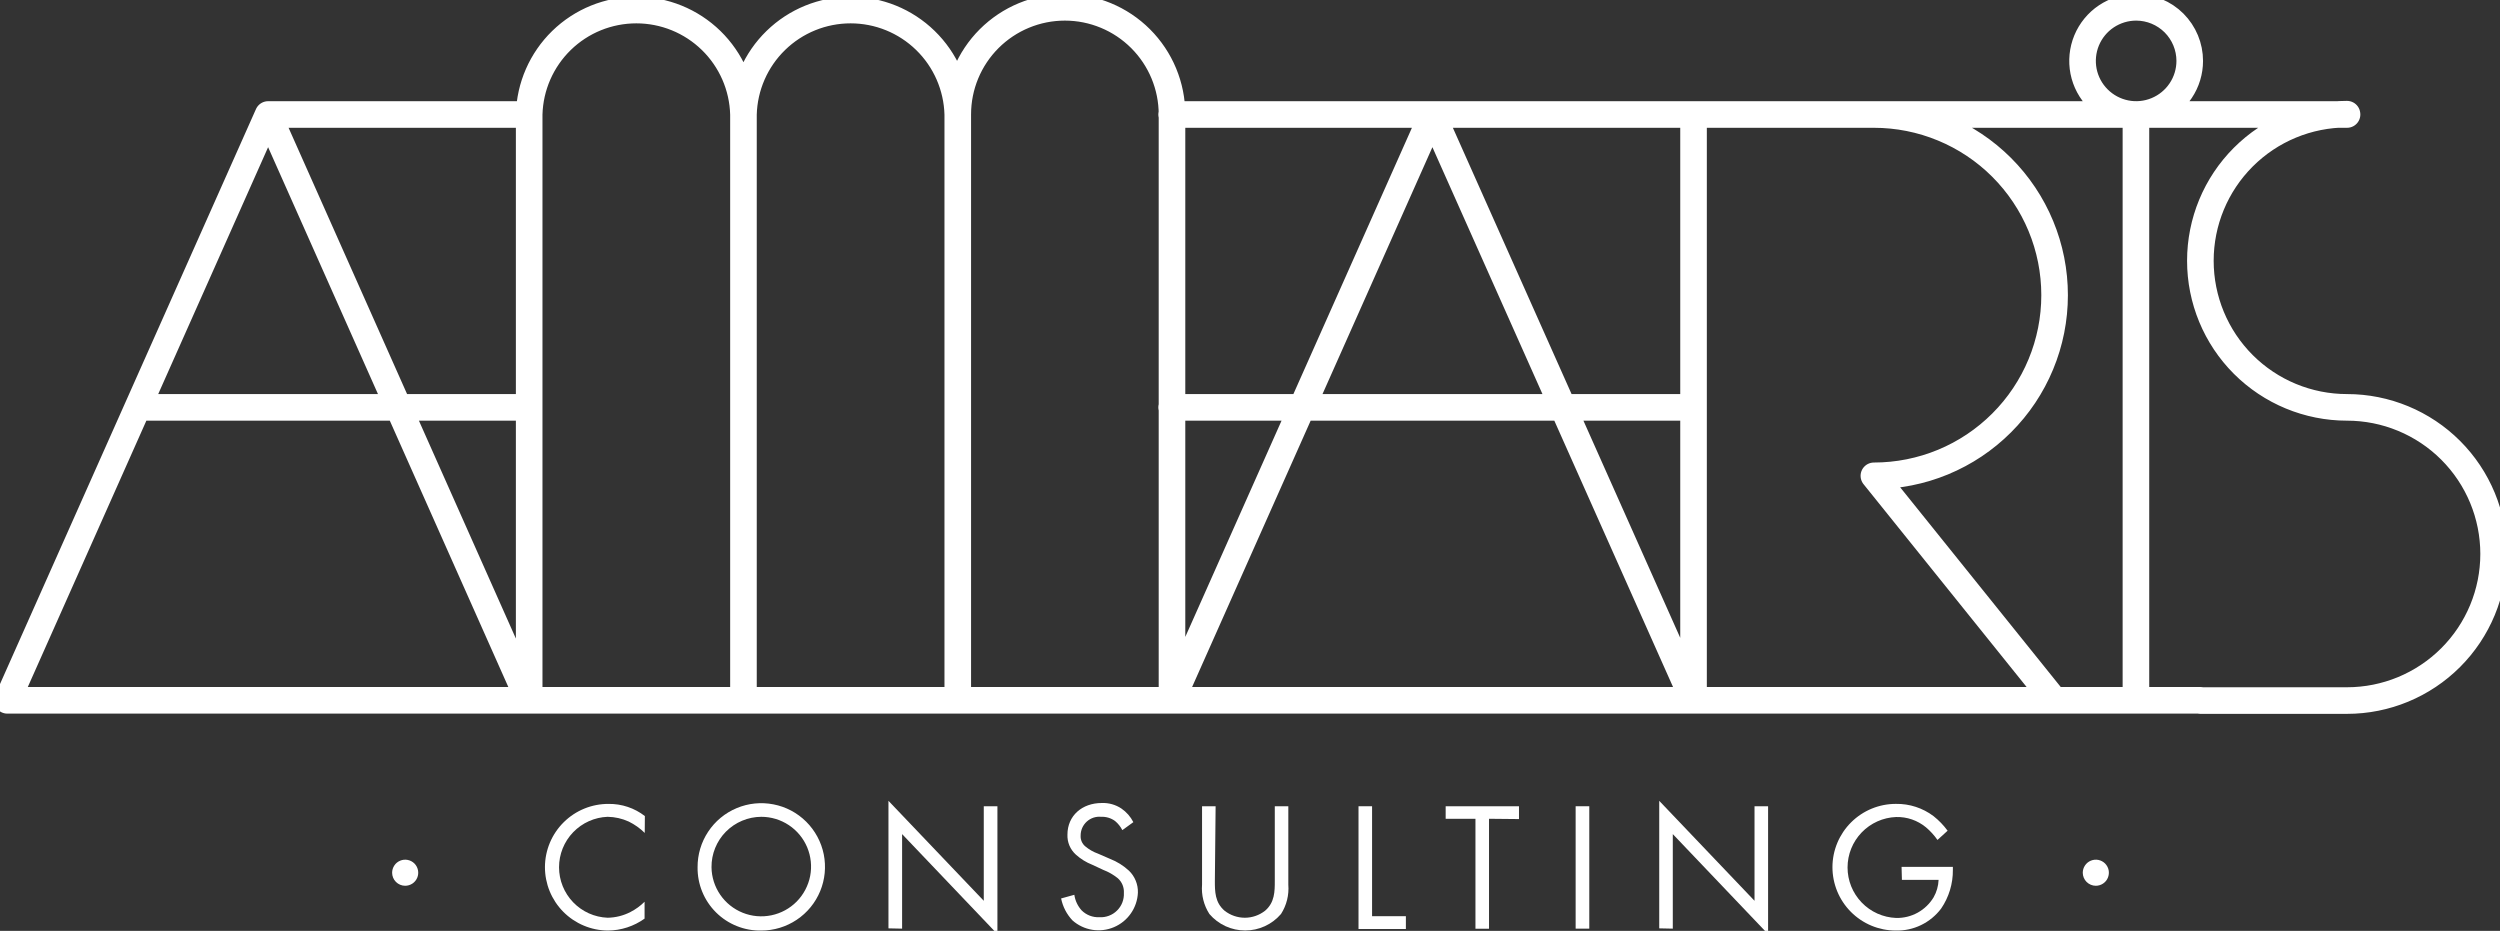 <svg width="94" height="35" viewBox="0 0 94 35" fill="none" xmlns="http://www.w3.org/2000/svg" style="color: white;">
						<rect x="0" y="0" width="94" height="35" fill="#333333" stroke="none"/>
						<g clip-path="url(#clip0_576_227)">
							<path d="M19.883 4.305H10.081M10.081 4.305L19.883 26.332M10.081 4.305L0.275 26.332H82.742M88.249 4.305H44.053M44.053 15.317H63.677M5.19 15.317H19.883M88.247 4.293C86.784 4.293 85.382 4.874 84.348 5.908C83.314 6.942 82.734 8.343 82.734 9.805C82.734 11.267 83.314 12.669 84.348 13.703C85.382 14.736 86.784 15.317 88.247 15.317C89.709 15.317 91.111 15.898 92.145 16.931C93.179 17.965 93.76 19.367 93.76 20.829C93.76 22.291 93.179 23.693 92.145 24.726C91.111 25.76 89.709 26.341 88.247 26.341H82.734M80.311 4.313V26.332M77.245 26.332L70.458 17.891C71.351 17.891 72.234 17.715 73.059 17.374C73.883 17.033 74.632 16.532 75.263 15.901C75.894 15.271 76.395 14.522 76.736 13.697C77.078 12.873 77.253 11.99 77.253 11.098C77.253 10.206 77.078 9.322 76.736 8.498C76.395 7.674 75.894 6.925 75.263 6.294C74.632 5.663 73.883 5.163 73.059 4.822C72.234 4.48 71.351 4.305 70.458 4.305H63.677V26.332L53.858 4.305L44.053 26.332M44.067 26.332V4.302C44.067 3.234 43.642 2.21 42.887 1.455C42.132 0.7 41.108 0.275 40.039 0.275C38.971 0.275 37.947 0.7 37.191 1.455C36.436 2.21 36.012 3.234 36.012 4.302M36.012 4.302V26.332M36.012 4.302C35.984 3.252 35.548 2.254 34.795 1.521C34.043 0.788 33.034 0.378 31.983 0.378C30.933 0.378 29.924 0.788 29.171 1.521C28.418 2.254 27.982 3.252 27.954 4.302M27.954 4.302V26.332M27.954 4.302C27.927 3.252 27.49 2.254 26.738 1.521C25.985 0.788 24.976 0.378 23.926 0.378C22.875 0.378 21.866 0.788 21.113 1.521C20.361 2.254 19.924 3.252 19.897 4.302V26.332M82.334 2.29C82.334 2.688 82.216 3.078 81.994 3.409C81.773 3.74 81.458 3.999 81.09 4.151C80.722 4.304 80.317 4.344 79.926 4.266C79.535 4.188 79.176 3.996 78.894 3.714C78.612 3.433 78.42 3.074 78.342 2.683C78.265 2.292 78.305 1.887 78.457 1.519C78.61 1.151 78.868 0.836 79.199 0.615C79.531 0.394 79.92 0.275 80.319 0.275C80.853 0.275 81.366 0.488 81.744 0.865C82.121 1.243 82.334 1.756 82.334 2.29Z" stroke="currentColor" stroke-linecap="round" stroke-linejoin="round"></path>
							<path d="M24.242 31.318C24.066 31.144 23.863 31 23.641 30.891C23.392 30.777 23.121 30.716 22.847 30.712C22.356 30.73 21.892 30.939 21.551 31.292C21.21 31.646 21.02 32.118 21.02 32.609C21.02 33.1 21.21 33.572 21.551 33.926C21.892 34.28 22.356 34.488 22.847 34.507C23.146 34.502 23.439 34.429 23.704 34.292C23.901 34.191 24.08 34.061 24.236 33.906V34.54C23.834 34.828 23.353 34.985 22.858 34.989C22.545 34.987 22.236 34.924 21.948 34.802C21.66 34.681 21.398 34.504 21.178 34.282C20.734 33.833 20.487 33.225 20.49 32.594C20.494 31.962 20.748 31.358 21.198 30.914C21.647 30.47 22.254 30.223 22.886 30.227C23.378 30.221 23.858 30.382 24.247 30.684L24.242 31.318Z" fill="currentColor"></path>
							<path d="M26.229 32.608C26.226 32.134 26.364 31.669 26.626 31.274C26.887 30.878 27.26 30.569 27.698 30.386C28.135 30.202 28.617 30.153 29.083 30.244C29.549 30.334 29.977 30.561 30.313 30.896C30.649 31.23 30.879 31.657 30.973 32.122C31.066 32.587 31.02 33.069 30.839 33.507C30.658 33.946 30.351 34.321 29.956 34.584C29.562 34.848 29.099 34.989 28.624 34.989C28.309 34.995 27.996 34.938 27.704 34.82C27.411 34.703 27.145 34.528 26.922 34.306C26.699 34.084 26.522 33.819 26.403 33.527C26.284 33.236 26.225 32.923 26.229 32.608ZM26.753 32.608C26.757 32.977 26.871 33.336 27.08 33.641C27.288 33.945 27.582 34.181 27.925 34.319C28.267 34.457 28.643 34.49 29.004 34.415C29.366 34.34 29.697 34.16 29.956 33.898C30.215 33.635 30.391 33.301 30.462 32.939C30.532 32.577 30.493 32.202 30.351 31.861C30.209 31.521 29.969 31.23 29.662 31.026C29.354 30.821 28.993 30.712 28.624 30.712C28.377 30.713 28.132 30.763 27.904 30.859C27.675 30.955 27.468 31.095 27.294 31.271C27.12 31.447 26.983 31.656 26.89 31.885C26.797 32.115 26.75 32.36 26.753 32.608Z" fill="currentColor"></path>
							<path d="M33.406 34.906V30.111L36.99 33.87V30.315H37.503V35.124L33.919 31.362V34.917L33.406 34.906Z" fill="currentColor"></path>
							<path d="M42.2 31.213C42.133 31.081 42.039 30.964 41.925 30.869C41.774 30.76 41.592 30.704 41.406 30.712C41.308 30.702 41.208 30.713 41.114 30.744C41.02 30.776 40.934 30.826 40.861 30.893C40.788 30.96 40.73 31.041 40.69 31.132C40.651 31.223 40.631 31.321 40.632 31.42C40.627 31.496 40.641 31.572 40.671 31.642C40.701 31.711 40.747 31.773 40.805 31.822C40.948 31.942 41.112 32.036 41.288 32.098L41.732 32.291C41.998 32.394 42.242 32.546 42.451 32.74C42.561 32.847 42.648 32.976 42.705 33.118C42.763 33.26 42.79 33.413 42.785 33.567C42.772 33.846 42.681 34.115 42.521 34.344C42.362 34.574 42.141 34.753 41.883 34.862C41.626 34.971 41.344 35.005 41.068 34.96C40.792 34.915 40.535 34.793 40.326 34.608C40.108 34.378 39.961 34.092 39.898 33.782L40.395 33.644C40.426 33.863 40.522 34.067 40.67 34.231C40.757 34.317 40.861 34.385 40.975 34.429C41.09 34.473 41.212 34.493 41.335 34.487C41.457 34.495 41.579 34.476 41.694 34.433C41.809 34.39 41.913 34.324 42 34.237C42.087 34.151 42.156 34.048 42.2 33.934C42.244 33.819 42.264 33.697 42.258 33.575C42.264 33.472 42.247 33.369 42.208 33.273C42.169 33.178 42.109 33.093 42.032 33.024C41.866 32.89 41.68 32.783 41.481 32.707L41.067 32.514C40.841 32.425 40.633 32.296 40.453 32.134C40.348 32.039 40.265 31.923 40.21 31.793C40.155 31.663 40.13 31.522 40.136 31.381C40.136 30.67 40.687 30.193 41.426 30.193C41.688 30.183 41.946 30.255 42.164 30.4C42.355 30.531 42.509 30.707 42.614 30.913L42.2 31.213Z" fill="currentColor"></path>
							<path d="M45.679 33.126C45.679 33.512 45.679 33.933 46.046 34.245C46.263 34.414 46.53 34.507 46.806 34.507C47.081 34.507 47.348 34.414 47.565 34.245C47.932 33.933 47.932 33.512 47.932 33.126V30.315H48.441V33.264C48.472 33.651 48.376 34.039 48.166 34.366C47.999 34.56 47.793 34.717 47.56 34.824C47.328 34.931 47.075 34.986 46.819 34.986C46.563 34.986 46.31 34.931 46.078 34.824C45.846 34.717 45.639 34.56 45.473 34.366C45.263 34.039 45.166 33.651 45.197 33.264V30.315H45.707L45.679 33.126Z" fill="currentColor"></path>
							<path d="M51.59 30.315V34.449H52.861V34.931H51.08V30.315H51.59Z" fill="currentColor"></path>
							<path d="M55.987 30.786V34.92H55.477V30.786H54.357V30.315H57.114V30.797L55.987 30.786Z" fill="currentColor"></path>
							<path d="M59.757 30.315V34.917H59.244V30.315H59.757Z" fill="currentColor"></path>
							<path d="M62.387 34.906V30.111L65.97 33.87V30.315H66.48V35.124L62.897 31.362V34.917L62.387 34.906Z" fill="currentColor"></path>
							<path d="M71.499 32.594H73.428V32.704C73.434 33.224 73.28 33.732 72.987 34.162C72.788 34.426 72.529 34.639 72.232 34.783C71.934 34.927 71.606 34.998 71.275 34.989C70.644 34.987 70.038 34.734 69.593 34.286C69.148 33.839 68.899 33.232 68.9 32.601C68.902 31.969 69.155 31.364 69.603 30.919C70.051 30.474 70.657 30.224 71.289 30.226C71.796 30.218 72.292 30.379 72.698 30.684C72.899 30.843 73.078 31.028 73.23 31.235L72.849 31.582C72.726 31.405 72.579 31.244 72.414 31.105C72.099 30.846 71.702 30.709 71.294 30.72C70.804 30.738 70.339 30.947 69.999 31.3C69.658 31.654 69.468 32.126 69.468 32.617C69.468 33.108 69.658 33.58 69.999 33.934C70.339 34.288 70.804 34.496 71.294 34.515C71.577 34.521 71.856 34.453 72.103 34.317C72.35 34.181 72.557 33.982 72.703 33.74C72.817 33.54 72.882 33.315 72.891 33.084H71.512L71.499 32.594Z" fill="currentColor"></path>
							<path d="M78.8 33.305C78.898 33.305 78.993 33.277 79.074 33.223C79.155 33.17 79.219 33.093 79.256 33.003C79.293 32.913 79.303 32.815 79.285 32.719C79.266 32.624 79.219 32.536 79.15 32.467C79.081 32.399 78.994 32.352 78.898 32.333C78.803 32.314 78.704 32.324 78.614 32.362C78.524 32.399 78.448 32.462 78.394 32.544C78.34 32.625 78.312 32.72 78.312 32.817C78.313 32.946 78.365 33.07 78.456 33.161C78.548 33.252 78.671 33.304 78.8 33.305Z" fill="currentColor"></path>
							<path d="M15.232 33.305C15.329 33.305 15.425 33.277 15.506 33.223C15.587 33.17 15.65 33.093 15.688 33.003C15.725 32.913 15.735 32.815 15.716 32.719C15.697 32.624 15.651 32.536 15.582 32.467C15.513 32.399 15.425 32.352 15.33 32.333C15.234 32.314 15.136 32.324 15.046 32.362C14.956 32.399 14.879 32.462 14.826 32.544C14.772 32.625 14.744 32.72 14.744 32.817C14.745 32.946 14.796 33.07 14.888 33.161C14.979 33.252 15.103 33.304 15.232 33.305Z" fill="currentColor"></path>
						</g>
						<defs>
							<clipPath id="clip0_576_227">
								<rect width="94" height="35" fill="white"></rect>
							</clipPath>
						</defs>
					</svg>